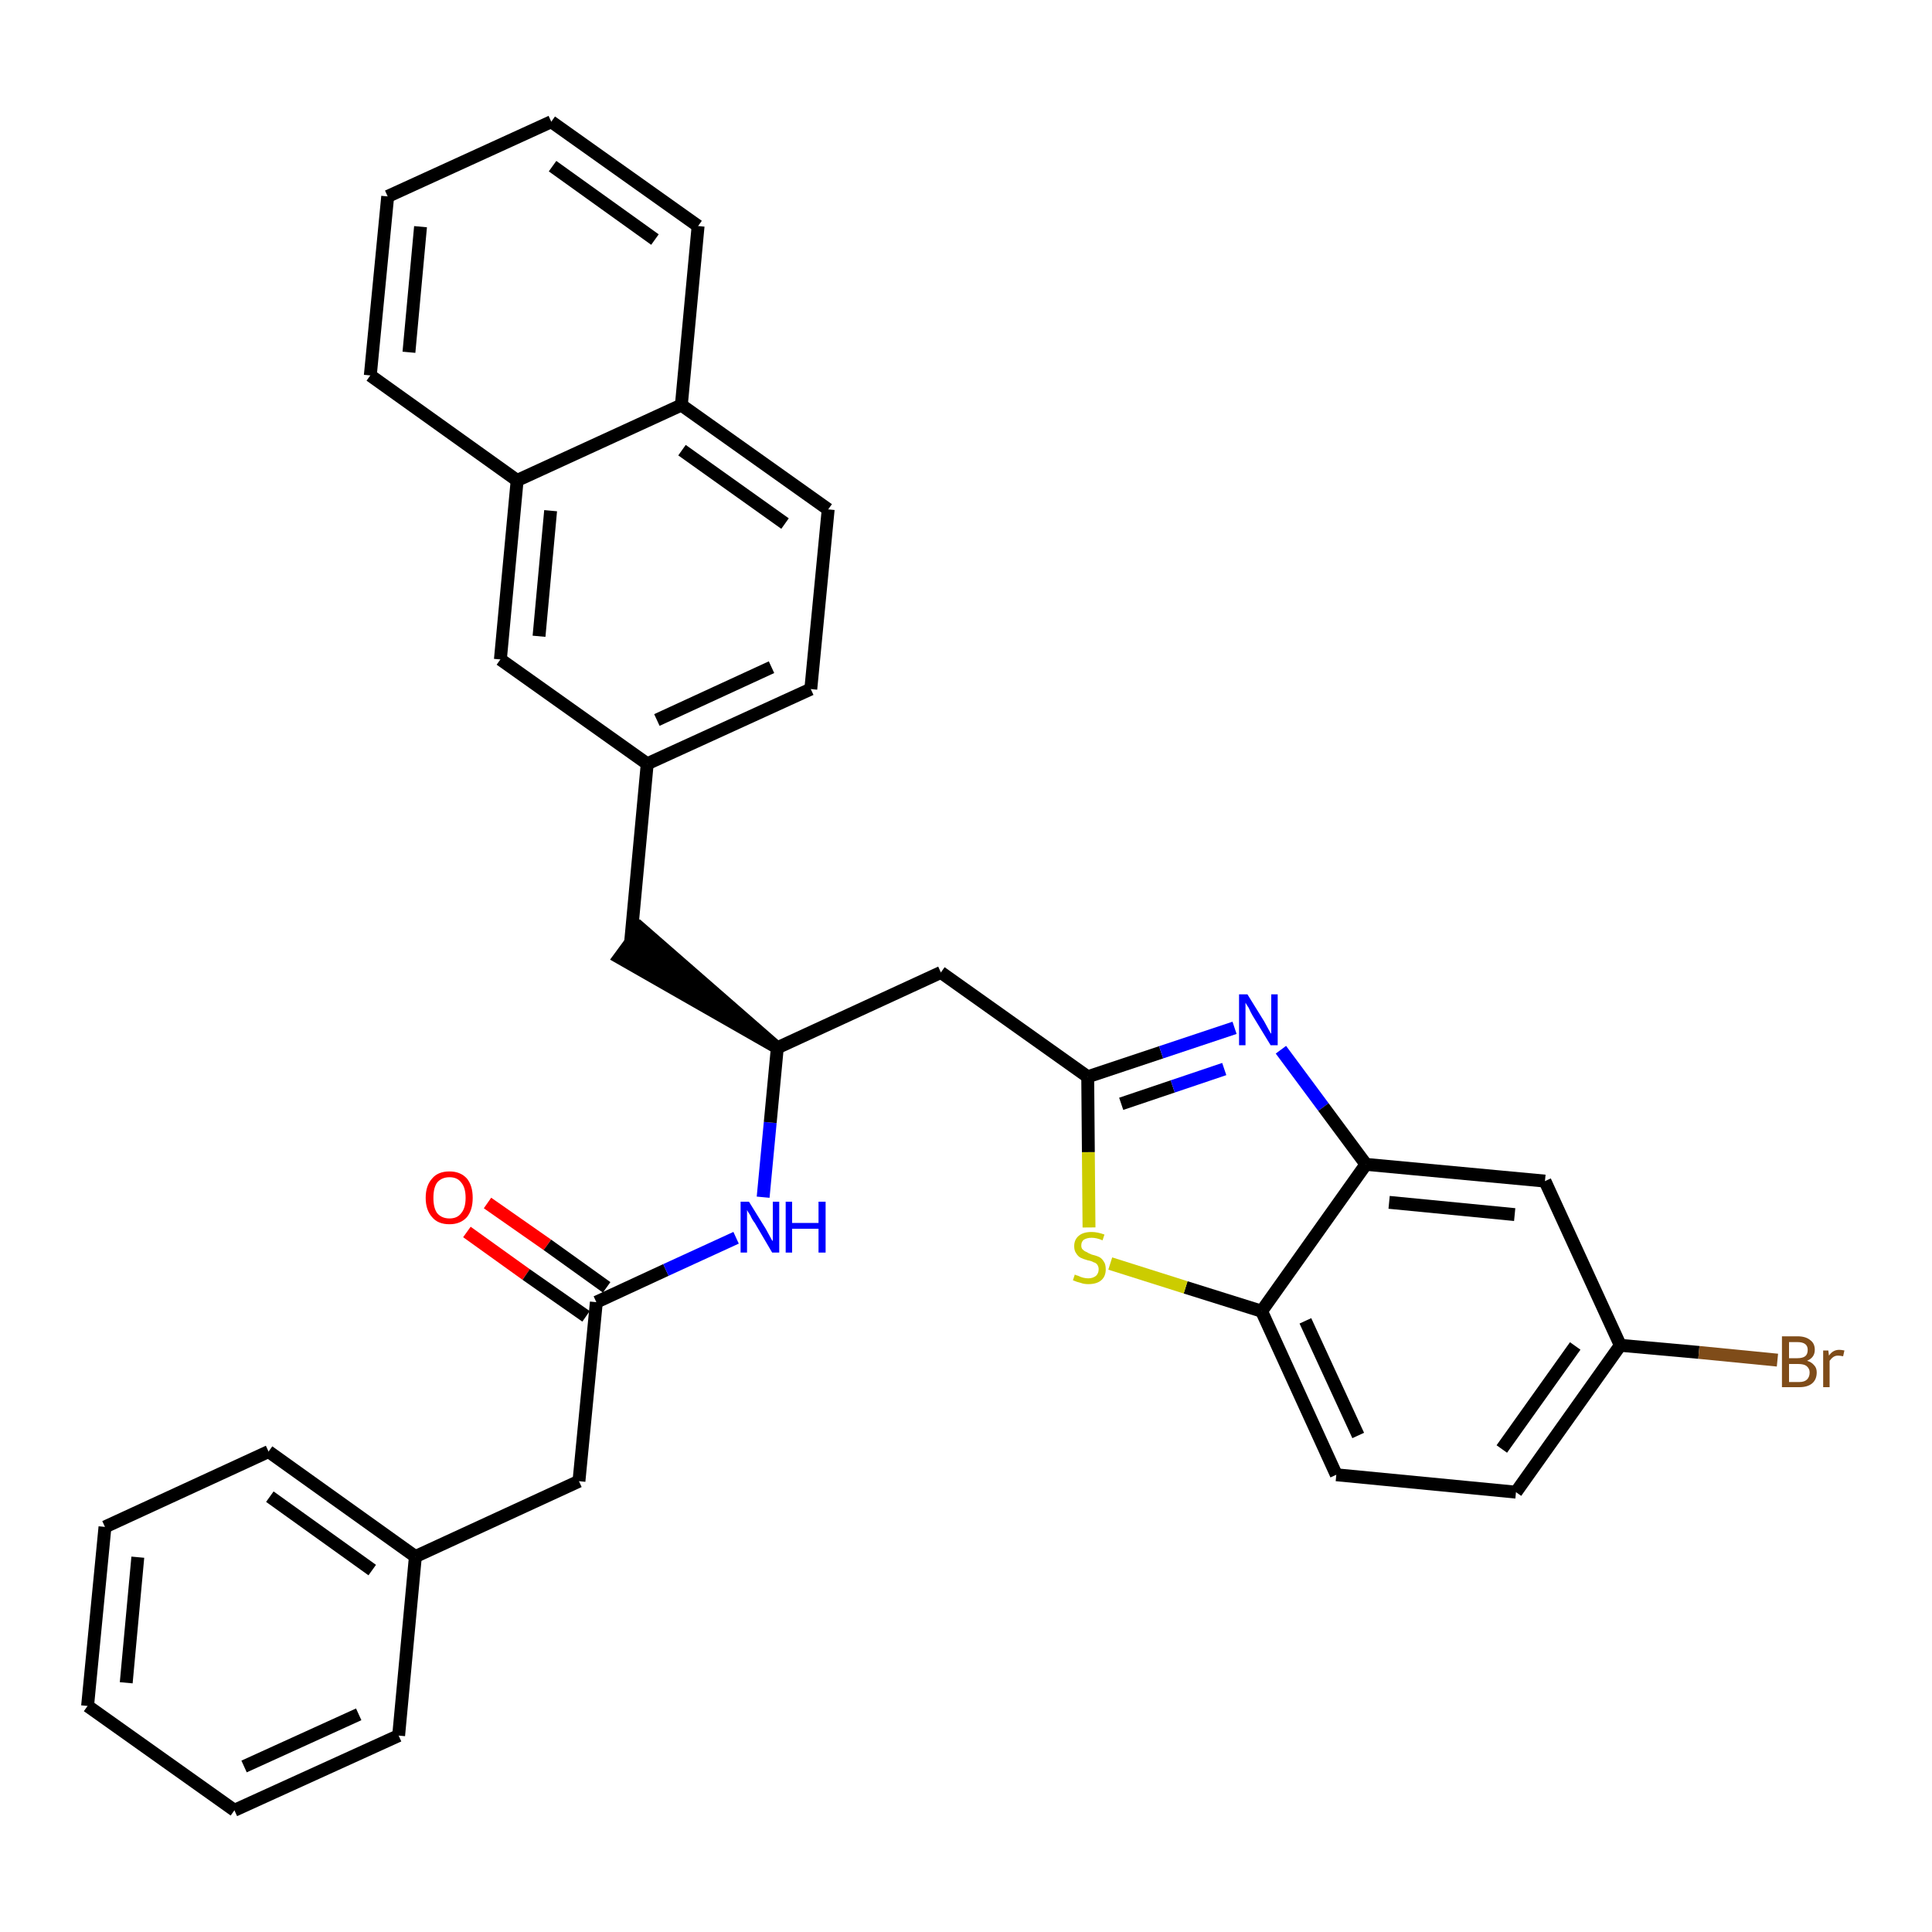 <?xml version='1.0' encoding='iso-8859-1'?>
<svg version='1.1' baseProfile='full'
              xmlns='http://www.w3.org/2000/svg'
                      xmlns:rdkit='http://www.rdkit.org/xml'
                      xmlns:xlink='http://www.w3.org/1999/xlink'
                  xml:space='preserve'
width='300px' height='300px' viewBox='0 0 300 300'>
<!-- END OF HEADER -->
<path class='bond-0 atom-0 atom-1' d='M 72.5,191.3 L 81.7,197.9' style='fill:none;fill-rule:evenodd;stroke:#FF0000;stroke-width:2.0px;stroke-linecap:butt;stroke-linejoin:miter;stroke-opacity:1' />
<path class='bond-0 atom-0 atom-1' d='M 81.7,197.9 L 91.0,204.4' style='fill:none;fill-rule:evenodd;stroke:#000000;stroke-width:2.0px;stroke-linecap:butt;stroke-linejoin:miter;stroke-opacity:1' />
<path class='bond-0 atom-0 atom-1' d='M 75.7,186.8 L 85.0,193.3' style='fill:none;fill-rule:evenodd;stroke:#FF0000;stroke-width:2.0px;stroke-linecap:butt;stroke-linejoin:miter;stroke-opacity:1' />
<path class='bond-0 atom-0 atom-1' d='M 85.0,193.3 L 94.2,199.9' style='fill:none;fill-rule:evenodd;stroke:#000000;stroke-width:2.0px;stroke-linecap:butt;stroke-linejoin:miter;stroke-opacity:1' />
<path class='bond-1 atom-1 atom-2' d='M 92.6,202.2 L 89.9,230.0' style='fill:none;fill-rule:evenodd;stroke:#000000;stroke-width:2.0px;stroke-linecap:butt;stroke-linejoin:miter;stroke-opacity:1' />
<path class='bond-8 atom-1 atom-9' d='M 92.6,202.2 L 103.4,197.2' style='fill:none;fill-rule:evenodd;stroke:#000000;stroke-width:2.0px;stroke-linecap:butt;stroke-linejoin:miter;stroke-opacity:1' />
<path class='bond-8 atom-1 atom-9' d='M 103.4,197.2 L 114.3,192.2' style='fill:none;fill-rule:evenodd;stroke:#0000FF;stroke-width:2.0px;stroke-linecap:butt;stroke-linejoin:miter;stroke-opacity:1' />
<path class='bond-2 atom-2 atom-3' d='M 89.9,230.0 L 64.5,241.7' style='fill:none;fill-rule:evenodd;stroke:#000000;stroke-width:2.0px;stroke-linecap:butt;stroke-linejoin:miter;stroke-opacity:1' />
<path class='bond-3 atom-3 atom-4' d='M 64.5,241.7 L 41.7,225.4' style='fill:none;fill-rule:evenodd;stroke:#000000;stroke-width:2.0px;stroke-linecap:butt;stroke-linejoin:miter;stroke-opacity:1' />
<path class='bond-3 atom-3 atom-4' d='M 57.8,243.8 L 41.9,232.4' style='fill:none;fill-rule:evenodd;stroke:#000000;stroke-width:2.0px;stroke-linecap:butt;stroke-linejoin:miter;stroke-opacity:1' />
<path class='bond-32 atom-8 atom-3' d='M 61.9,269.5 L 64.5,241.7' style='fill:none;fill-rule:evenodd;stroke:#000000;stroke-width:2.0px;stroke-linecap:butt;stroke-linejoin:miter;stroke-opacity:1' />
<path class='bond-4 atom-4 atom-5' d='M 41.7,225.4 L 16.3,237.1' style='fill:none;fill-rule:evenodd;stroke:#000000;stroke-width:2.0px;stroke-linecap:butt;stroke-linejoin:miter;stroke-opacity:1' />
<path class='bond-5 atom-5 atom-6' d='M 16.3,237.1 L 13.6,264.9' style='fill:none;fill-rule:evenodd;stroke:#000000;stroke-width:2.0px;stroke-linecap:butt;stroke-linejoin:miter;stroke-opacity:1' />
<path class='bond-5 atom-5 atom-6' d='M 21.4,241.8 L 19.6,261.3' style='fill:none;fill-rule:evenodd;stroke:#000000;stroke-width:2.0px;stroke-linecap:butt;stroke-linejoin:miter;stroke-opacity:1' />
<path class='bond-6 atom-6 atom-7' d='M 13.6,264.9 L 36.4,281.1' style='fill:none;fill-rule:evenodd;stroke:#000000;stroke-width:2.0px;stroke-linecap:butt;stroke-linejoin:miter;stroke-opacity:1' />
<path class='bond-7 atom-7 atom-8' d='M 36.4,281.1 L 61.9,269.5' style='fill:none;fill-rule:evenodd;stroke:#000000;stroke-width:2.0px;stroke-linecap:butt;stroke-linejoin:miter;stroke-opacity:1' />
<path class='bond-7 atom-7 atom-8' d='M 37.9,274.3 L 55.7,266.2' style='fill:none;fill-rule:evenodd;stroke:#000000;stroke-width:2.0px;stroke-linecap:butt;stroke-linejoin:miter;stroke-opacity:1' />
<path class='bond-9 atom-9 atom-10' d='M 118.5,185.9 L 119.6,174.3' style='fill:none;fill-rule:evenodd;stroke:#0000FF;stroke-width:2.0px;stroke-linecap:butt;stroke-linejoin:miter;stroke-opacity:1' />
<path class='bond-9 atom-9 atom-10' d='M 119.6,174.3 L 120.7,162.7' style='fill:none;fill-rule:evenodd;stroke:#000000;stroke-width:2.0px;stroke-linecap:butt;stroke-linejoin:miter;stroke-opacity:1' />
<path class='bond-10 atom-10 atom-11' d='M 120.7,162.7 L 99.5,144.2 L 96.2,148.7 Z' style='fill:#000000;fill-rule:evenodd;fill-opacity:1;stroke:#000000;stroke-width:2.0px;stroke-linecap:butt;stroke-linejoin:miter;stroke-opacity:1;' />
<path class='bond-21 atom-10 atom-22' d='M 120.7,162.7 L 146.1,151.0' style='fill:none;fill-rule:evenodd;stroke:#000000;stroke-width:2.0px;stroke-linecap:butt;stroke-linejoin:miter;stroke-opacity:1' />
<path class='bond-11 atom-11 atom-12' d='M 97.9,146.5 L 100.5,118.6' style='fill:none;fill-rule:evenodd;stroke:#000000;stroke-width:2.0px;stroke-linecap:butt;stroke-linejoin:miter;stroke-opacity:1' />
<path class='bond-12 atom-12 atom-13' d='M 100.5,118.6 L 125.9,107.0' style='fill:none;fill-rule:evenodd;stroke:#000000;stroke-width:2.0px;stroke-linecap:butt;stroke-linejoin:miter;stroke-opacity:1' />
<path class='bond-12 atom-12 atom-13' d='M 102.0,111.8 L 119.8,103.6' style='fill:none;fill-rule:evenodd;stroke:#000000;stroke-width:2.0px;stroke-linecap:butt;stroke-linejoin:miter;stroke-opacity:1' />
<path class='bond-33 atom-21 atom-12' d='M 77.7,102.4 L 100.5,118.6' style='fill:none;fill-rule:evenodd;stroke:#000000;stroke-width:2.0px;stroke-linecap:butt;stroke-linejoin:miter;stroke-opacity:1' />
<path class='bond-13 atom-13 atom-14' d='M 125.9,107.0 L 128.6,79.1' style='fill:none;fill-rule:evenodd;stroke:#000000;stroke-width:2.0px;stroke-linecap:butt;stroke-linejoin:miter;stroke-opacity:1' />
<path class='bond-14 atom-14 atom-15' d='M 128.6,79.1 L 105.8,62.9' style='fill:none;fill-rule:evenodd;stroke:#000000;stroke-width:2.0px;stroke-linecap:butt;stroke-linejoin:miter;stroke-opacity:1' />
<path class='bond-14 atom-14 atom-15' d='M 121.9,81.3 L 105.9,69.9' style='fill:none;fill-rule:evenodd;stroke:#000000;stroke-width:2.0px;stroke-linecap:butt;stroke-linejoin:miter;stroke-opacity:1' />
<path class='bond-15 atom-15 atom-16' d='M 105.8,62.9 L 108.4,35.1' style='fill:none;fill-rule:evenodd;stroke:#000000;stroke-width:2.0px;stroke-linecap:butt;stroke-linejoin:miter;stroke-opacity:1' />
<path class='bond-35 atom-20 atom-15' d='M 80.3,74.6 L 105.8,62.9' style='fill:none;fill-rule:evenodd;stroke:#000000;stroke-width:2.0px;stroke-linecap:butt;stroke-linejoin:miter;stroke-opacity:1' />
<path class='bond-16 atom-16 atom-17' d='M 108.4,35.1 L 85.6,18.9' style='fill:none;fill-rule:evenodd;stroke:#000000;stroke-width:2.0px;stroke-linecap:butt;stroke-linejoin:miter;stroke-opacity:1' />
<path class='bond-16 atom-16 atom-17' d='M 101.7,37.2 L 85.8,25.8' style='fill:none;fill-rule:evenodd;stroke:#000000;stroke-width:2.0px;stroke-linecap:butt;stroke-linejoin:miter;stroke-opacity:1' />
<path class='bond-17 atom-17 atom-18' d='M 85.6,18.9 L 60.2,30.5' style='fill:none;fill-rule:evenodd;stroke:#000000;stroke-width:2.0px;stroke-linecap:butt;stroke-linejoin:miter;stroke-opacity:1' />
<path class='bond-18 atom-18 atom-19' d='M 60.2,30.5 L 57.5,58.3' style='fill:none;fill-rule:evenodd;stroke:#000000;stroke-width:2.0px;stroke-linecap:butt;stroke-linejoin:miter;stroke-opacity:1' />
<path class='bond-18 atom-18 atom-19' d='M 65.3,35.2 L 63.5,54.7' style='fill:none;fill-rule:evenodd;stroke:#000000;stroke-width:2.0px;stroke-linecap:butt;stroke-linejoin:miter;stroke-opacity:1' />
<path class='bond-19 atom-19 atom-20' d='M 57.5,58.3 L 80.3,74.6' style='fill:none;fill-rule:evenodd;stroke:#000000;stroke-width:2.0px;stroke-linecap:butt;stroke-linejoin:miter;stroke-opacity:1' />
<path class='bond-20 atom-20 atom-21' d='M 80.3,74.6 L 77.7,102.4' style='fill:none;fill-rule:evenodd;stroke:#000000;stroke-width:2.0px;stroke-linecap:butt;stroke-linejoin:miter;stroke-opacity:1' />
<path class='bond-20 atom-20 atom-21' d='M 85.5,79.3 L 83.7,98.8' style='fill:none;fill-rule:evenodd;stroke:#000000;stroke-width:2.0px;stroke-linecap:butt;stroke-linejoin:miter;stroke-opacity:1' />
<path class='bond-22 atom-22 atom-23' d='M 146.1,151.0 L 168.9,167.2' style='fill:none;fill-rule:evenodd;stroke:#000000;stroke-width:2.0px;stroke-linecap:butt;stroke-linejoin:miter;stroke-opacity:1' />
<path class='bond-23 atom-23 atom-24' d='M 168.9,167.2 L 180.3,163.4' style='fill:none;fill-rule:evenodd;stroke:#000000;stroke-width:2.0px;stroke-linecap:butt;stroke-linejoin:miter;stroke-opacity:1' />
<path class='bond-23 atom-23 atom-24' d='M 180.3,163.4 L 191.7,159.6' style='fill:none;fill-rule:evenodd;stroke:#0000FF;stroke-width:2.0px;stroke-linecap:butt;stroke-linejoin:miter;stroke-opacity:1' />
<path class='bond-23 atom-23 atom-24' d='M 174.1,171.4 L 182.1,168.7' style='fill:none;fill-rule:evenodd;stroke:#000000;stroke-width:2.0px;stroke-linecap:butt;stroke-linejoin:miter;stroke-opacity:1' />
<path class='bond-23 atom-23 atom-24' d='M 182.1,168.7 L 190.1,166.0' style='fill:none;fill-rule:evenodd;stroke:#0000FF;stroke-width:2.0px;stroke-linecap:butt;stroke-linejoin:miter;stroke-opacity:1' />
<path class='bond-34 atom-32 atom-23' d='M 169.1,190.6 L 169.0,178.9' style='fill:none;fill-rule:evenodd;stroke:#CCCC00;stroke-width:2.0px;stroke-linecap:butt;stroke-linejoin:miter;stroke-opacity:1' />
<path class='bond-34 atom-32 atom-23' d='M 169.0,178.9 L 168.9,167.2' style='fill:none;fill-rule:evenodd;stroke:#000000;stroke-width:2.0px;stroke-linecap:butt;stroke-linejoin:miter;stroke-opacity:1' />
<path class='bond-24 atom-24 atom-25' d='M 198.9,163.0 L 205.5,171.9' style='fill:none;fill-rule:evenodd;stroke:#0000FF;stroke-width:2.0px;stroke-linecap:butt;stroke-linejoin:miter;stroke-opacity:1' />
<path class='bond-24 atom-24 atom-25' d='M 205.5,171.9 L 212.1,180.8' style='fill:none;fill-rule:evenodd;stroke:#000000;stroke-width:2.0px;stroke-linecap:butt;stroke-linejoin:miter;stroke-opacity:1' />
<path class='bond-25 atom-25 atom-26' d='M 212.1,180.8 L 239.9,183.4' style='fill:none;fill-rule:evenodd;stroke:#000000;stroke-width:2.0px;stroke-linecap:butt;stroke-linejoin:miter;stroke-opacity:1' />
<path class='bond-25 atom-25 atom-26' d='M 215.7,186.7 L 235.2,188.6' style='fill:none;fill-rule:evenodd;stroke:#000000;stroke-width:2.0px;stroke-linecap:butt;stroke-linejoin:miter;stroke-opacity:1' />
<path class='bond-36 atom-31 atom-25' d='M 195.9,203.6 L 212.1,180.8' style='fill:none;fill-rule:evenodd;stroke:#000000;stroke-width:2.0px;stroke-linecap:butt;stroke-linejoin:miter;stroke-opacity:1' />
<path class='bond-26 atom-26 atom-27' d='M 239.9,183.4 L 251.6,208.9' style='fill:none;fill-rule:evenodd;stroke:#000000;stroke-width:2.0px;stroke-linecap:butt;stroke-linejoin:miter;stroke-opacity:1' />
<path class='bond-27 atom-27 atom-28' d='M 251.6,208.9 L 263.8,210.0' style='fill:none;fill-rule:evenodd;stroke:#000000;stroke-width:2.0px;stroke-linecap:butt;stroke-linejoin:miter;stroke-opacity:1' />
<path class='bond-27 atom-27 atom-28' d='M 263.8,210.0 L 276.0,211.2' style='fill:none;fill-rule:evenodd;stroke:#7F4C19;stroke-width:2.0px;stroke-linecap:butt;stroke-linejoin:miter;stroke-opacity:1' />
<path class='bond-28 atom-27 atom-29' d='M 251.6,208.9 L 235.4,231.7' style='fill:none;fill-rule:evenodd;stroke:#000000;stroke-width:2.0px;stroke-linecap:butt;stroke-linejoin:miter;stroke-opacity:1' />
<path class='bond-28 atom-27 atom-29' d='M 244.6,209.0 L 233.2,225.0' style='fill:none;fill-rule:evenodd;stroke:#000000;stroke-width:2.0px;stroke-linecap:butt;stroke-linejoin:miter;stroke-opacity:1' />
<path class='bond-29 atom-29 atom-30' d='M 235.4,231.7 L 207.5,229.0' style='fill:none;fill-rule:evenodd;stroke:#000000;stroke-width:2.0px;stroke-linecap:butt;stroke-linejoin:miter;stroke-opacity:1' />
<path class='bond-30 atom-30 atom-31' d='M 207.5,229.0 L 195.9,203.6' style='fill:none;fill-rule:evenodd;stroke:#000000;stroke-width:2.0px;stroke-linecap:butt;stroke-linejoin:miter;stroke-opacity:1' />
<path class='bond-30 atom-30 atom-31' d='M 210.9,222.9 L 202.7,205.1' style='fill:none;fill-rule:evenodd;stroke:#000000;stroke-width:2.0px;stroke-linecap:butt;stroke-linejoin:miter;stroke-opacity:1' />
<path class='bond-31 atom-31 atom-32' d='M 195.9,203.6 L 184.1,199.9' style='fill:none;fill-rule:evenodd;stroke:#000000;stroke-width:2.0px;stroke-linecap:butt;stroke-linejoin:miter;stroke-opacity:1' />
<path class='bond-31 atom-31 atom-32' d='M 184.1,199.9 L 172.4,196.2' style='fill:none;fill-rule:evenodd;stroke:#CCCC00;stroke-width:2.0px;stroke-linecap:butt;stroke-linejoin:miter;stroke-opacity:1' />
<path  class='atom-0' d='M 66.1 186.0
Q 66.1 184.1, 67.1 183.0
Q 68.0 181.9, 69.8 181.9
Q 71.5 181.9, 72.5 183.0
Q 73.4 184.1, 73.4 186.0
Q 73.4 187.9, 72.5 189.0
Q 71.5 190.1, 69.8 190.1
Q 68.0 190.1, 67.1 189.0
Q 66.1 187.9, 66.1 186.0
M 69.8 189.2
Q 71.0 189.2, 71.6 188.4
Q 72.3 187.6, 72.3 186.0
Q 72.3 184.4, 71.6 183.6
Q 71.0 182.8, 69.8 182.8
Q 68.6 182.8, 67.9 183.6
Q 67.3 184.4, 67.3 186.0
Q 67.3 187.6, 67.9 188.4
Q 68.6 189.2, 69.8 189.2
' fill='#FF0000'/>
<path  class='atom-9' d='M 116.3 186.6
L 118.9 190.8
Q 119.1 191.2, 119.5 191.9
Q 119.9 192.7, 120.0 192.7
L 120.0 186.6
L 121.0 186.6
L 121.0 194.5
L 119.9 194.5
L 117.2 189.9
Q 116.8 189.4, 116.5 188.7
Q 116.1 188.1, 116.0 187.9
L 116.0 194.5
L 115.0 194.5
L 115.0 186.6
L 116.3 186.6
' fill='#0000FF'/>
<path  class='atom-9' d='M 122.0 186.6
L 123.0 186.6
L 123.0 189.9
L 127.1 189.9
L 127.1 186.6
L 128.2 186.6
L 128.2 194.5
L 127.1 194.5
L 127.1 190.8
L 123.0 190.8
L 123.0 194.5
L 122.0 194.5
L 122.0 186.6
' fill='#0000FF'/>
<path  class='atom-24' d='M 193.7 154.4
L 196.3 158.6
Q 196.5 159.0, 196.9 159.7
Q 197.3 160.5, 197.4 160.5
L 197.4 154.4
L 198.4 154.4
L 198.4 162.3
L 197.3 162.3
L 194.5 157.7
Q 194.2 157.2, 193.9 156.5
Q 193.5 155.9, 193.4 155.7
L 193.4 162.3
L 192.4 162.3
L 192.4 154.4
L 193.7 154.4
' fill='#0000FF'/>
<path  class='atom-28' d='M 280.6 211.3
Q 281.3 211.5, 281.7 212.0
Q 282.1 212.4, 282.1 213.1
Q 282.1 214.2, 281.4 214.8
Q 280.7 215.4, 279.4 215.4
L 276.7 215.4
L 276.7 207.5
L 279.1 207.5
Q 280.4 207.5, 281.1 208.1
Q 281.8 208.6, 281.8 209.6
Q 281.8 210.8, 280.6 211.3
M 277.8 208.4
L 277.8 210.9
L 279.1 210.9
Q 279.9 210.9, 280.3 210.6
Q 280.7 210.3, 280.7 209.6
Q 280.7 208.4, 279.1 208.4
L 277.8 208.4
M 279.4 214.6
Q 280.2 214.6, 280.6 214.2
Q 281.0 213.8, 281.0 213.1
Q 281.0 212.5, 280.5 212.1
Q 280.1 211.8, 279.2 211.8
L 277.8 211.8
L 277.8 214.6
L 279.4 214.6
' fill='#7F4C19'/>
<path  class='atom-28' d='M 283.9 209.7
L 284.0 210.5
Q 284.6 209.6, 285.6 209.6
Q 285.9 209.6, 286.4 209.7
L 286.2 210.6
Q 285.7 210.5, 285.4 210.5
Q 285.0 210.5, 284.7 210.7
Q 284.4 210.9, 284.1 211.3
L 284.1 215.4
L 283.1 215.4
L 283.1 209.7
L 283.9 209.7
' fill='#7F4C19'/>
<path  class='atom-32' d='M 166.9 197.9
Q 167.0 198.0, 167.4 198.1
Q 167.8 198.3, 168.2 198.4
Q 168.6 198.5, 169.0 198.5
Q 169.7 198.5, 170.2 198.1
Q 170.6 197.7, 170.6 197.1
Q 170.6 196.7, 170.4 196.4
Q 170.2 196.1, 169.8 196.0
Q 169.5 195.8, 168.9 195.7
Q 168.2 195.5, 167.8 195.3
Q 167.4 195.1, 167.1 194.6
Q 166.8 194.2, 166.8 193.5
Q 166.8 192.5, 167.5 191.9
Q 168.2 191.3, 169.5 191.3
Q 170.4 191.3, 171.5 191.7
L 171.2 192.6
Q 170.3 192.2, 169.5 192.2
Q 168.8 192.2, 168.3 192.5
Q 167.9 192.8, 167.9 193.4
Q 167.9 193.8, 168.1 194.0
Q 168.4 194.3, 168.7 194.4
Q 169.0 194.6, 169.5 194.8
Q 170.3 195.0, 170.7 195.2
Q 171.1 195.4, 171.4 195.9
Q 171.7 196.3, 171.7 197.1
Q 171.7 198.2, 171.0 198.8
Q 170.3 199.4, 169.0 199.4
Q 168.3 199.4, 167.8 199.2
Q 167.3 199.1, 166.6 198.8
L 166.9 197.9
' fill='#CCCC00'/>
</svg>
